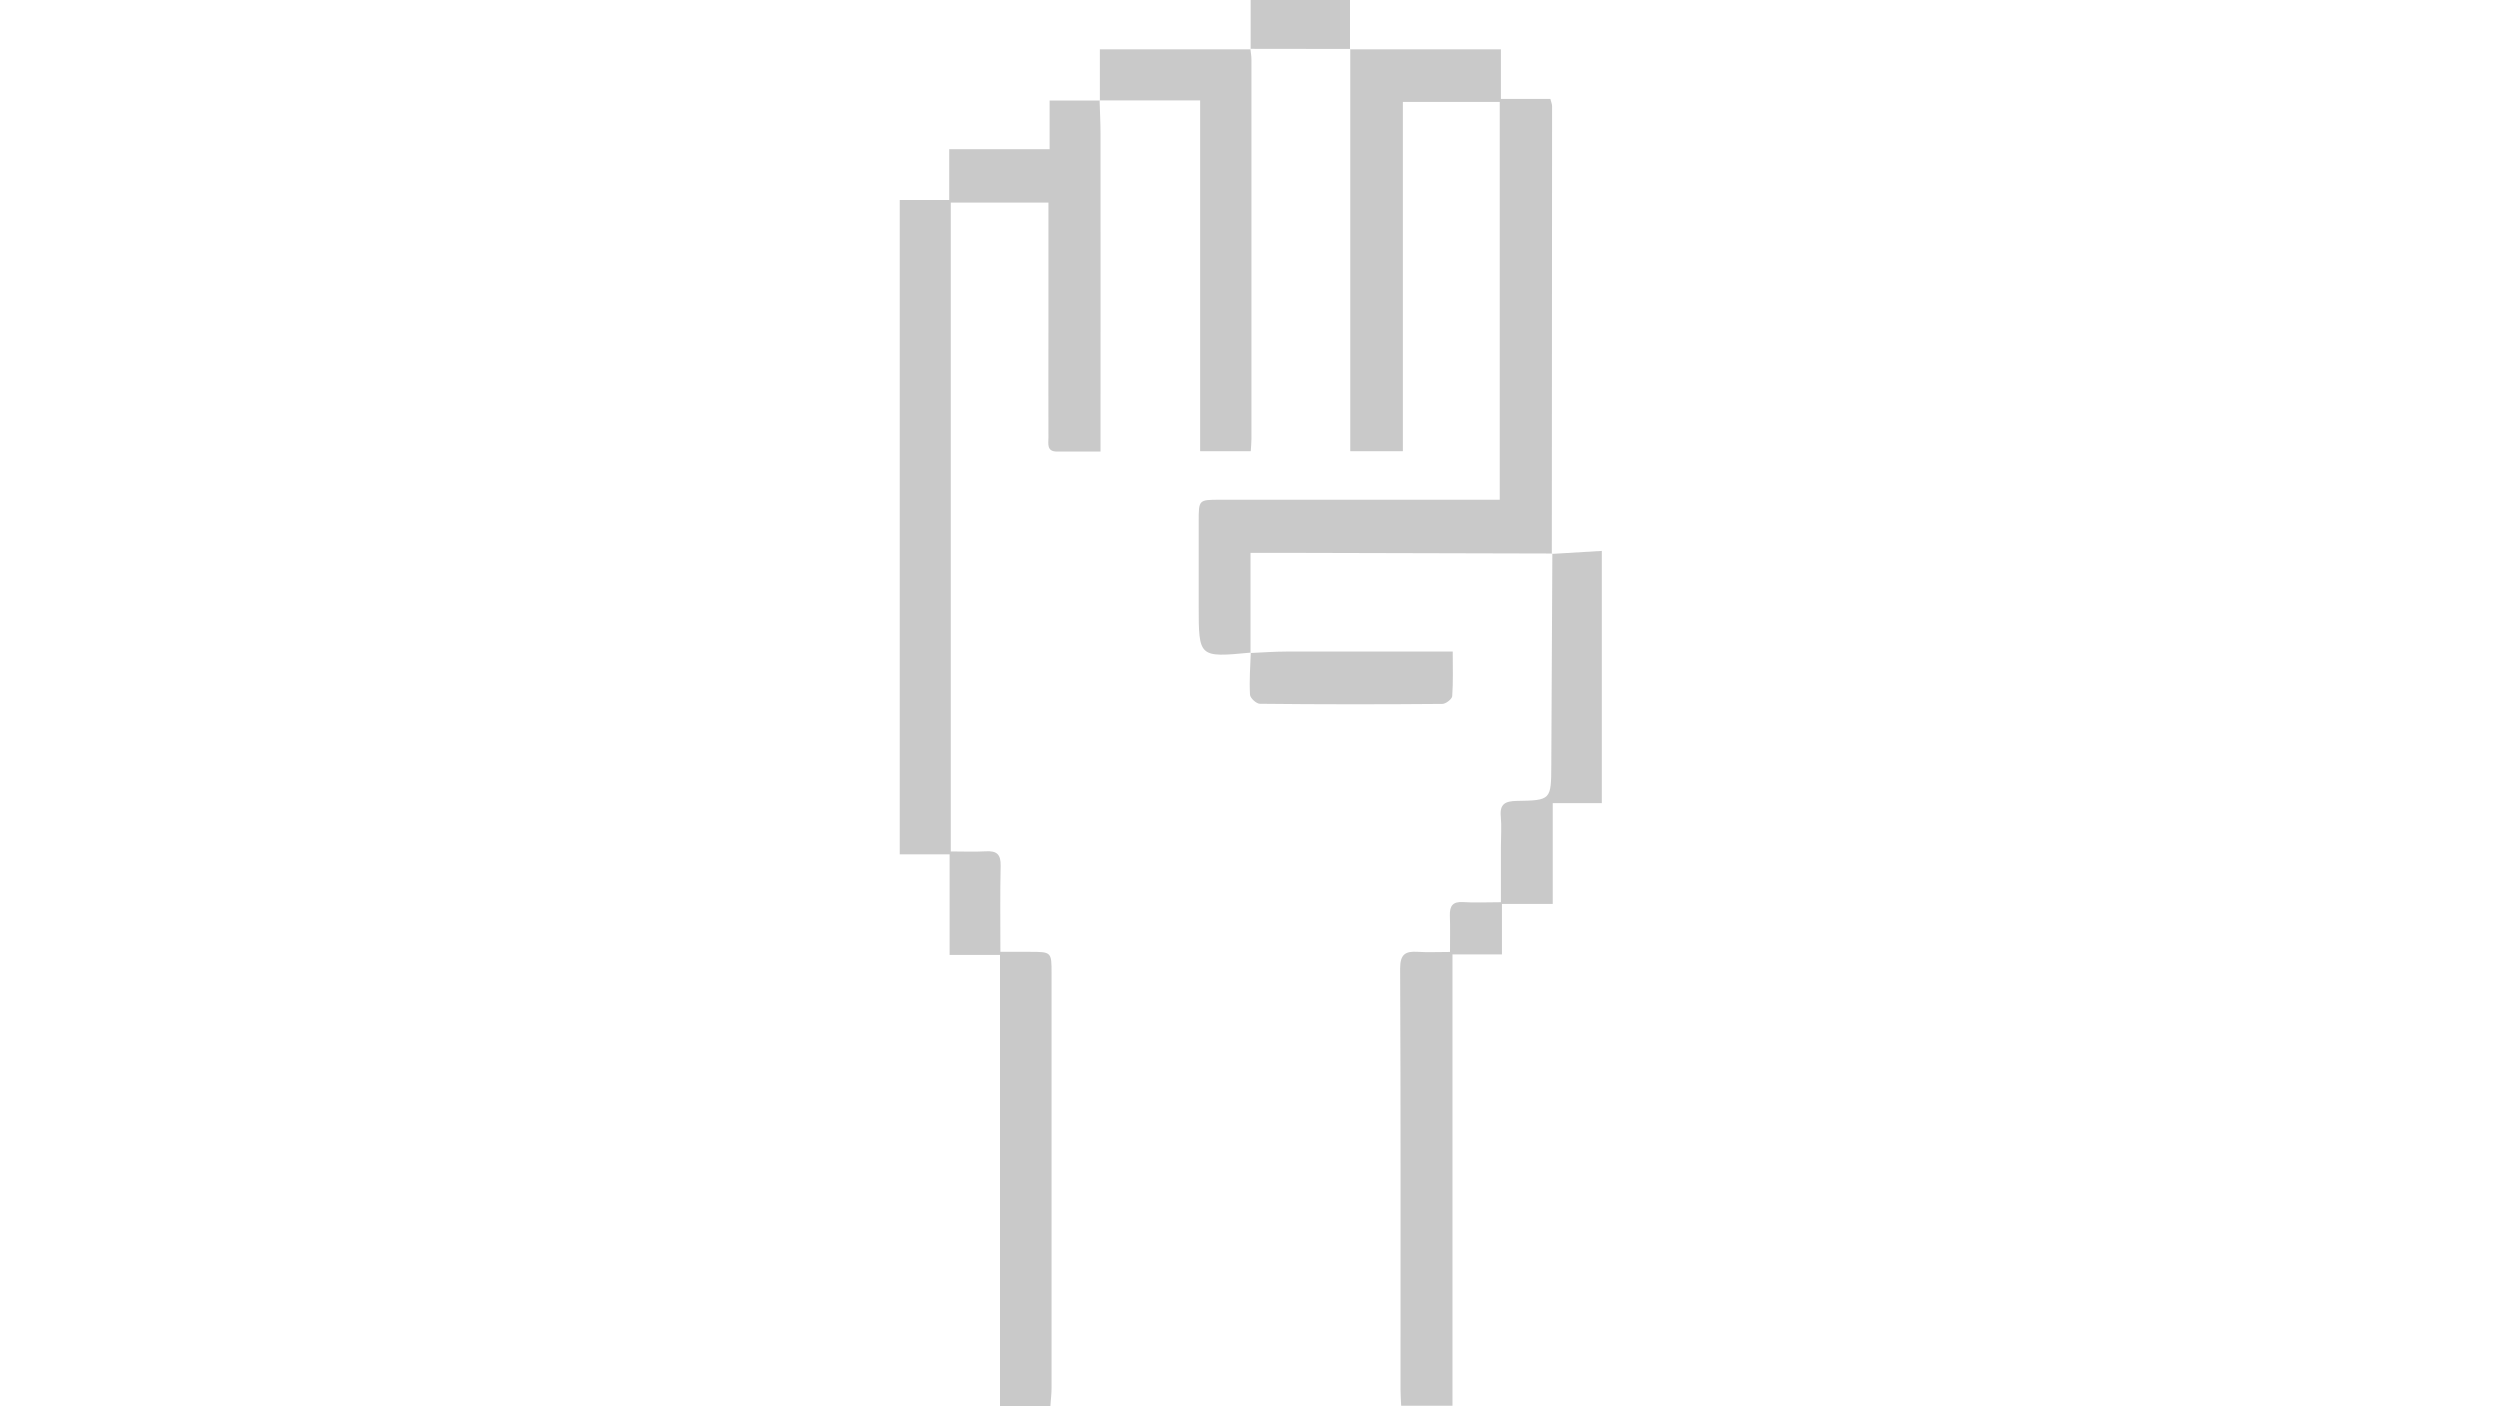 <?xml version="1.0" encoding="utf-8"?>
<!-- Generator: Adobe Illustrator 23.1.0, SVG Export Plug-In . SVG Version: 6.00 Build 0)  -->
<svg version="1.1" xmlns="http://www.w3.org/2000/svg" xmlns:xlink="http://www.w3.org/1999/xlink" x="0px" y="0px"
	 viewBox="0 0 1920 1080" style="enable-background:new 0 0 1920 1080;" xml:space="preserve">
<style type="text/css">
	.st0{display:none;}
	.st1{display:inline;}
	.st2{fill:#C9C9C9;}
</style>
<g id="Layer_1" class="st0">
	<g class="st1">
		<path d="M1242.3,516.8c-0.1-71.4-0.1-142.9-0.2-214.3c0-6,0-12.1,0-19.3c-93.6,0-185.9,0-279.2,0c0,29.8,0,59.6,0,90.9
			c62,0,123.4,0,186.7,0c0,14.9,0.5,28.4-0.4,41.8c-0.2,2.7-5.8,7.2-9,7.2c-56.9,0.4-113.8,0.5-170.7-0.1c-3.4,0-9.1-6-9.5-9.7
			c-1.2-11.6-0.5-23.3-0.5-37.2c-6.2,0-11.2,0-16.1,0c-37.1,0-74.3-0.3-111.4,0.2c-10.4,0.1-14.5-3.2-13.8-13.7
			c0.7-10.7,0.2-21.4,0.2-32.4c-15.3,0-29.2,0-44.8,0c0,11.7-0.4,22.4,0.1,33.1c0.4,9.7-3.3,13.2-13.2,13
			c-21.6-0.6-43.3-0.2-64.9-0.1c-5,0-10.1,0.4-16,0.7c0,61.5,0,121.9,0,184.5c12,0,23.1,0.4,34.2-0.1c9-0.4,12.4,2.9,12.3,12.2
			c-0.5,26.7-0.2,53.4-0.2,81.8c10.8,0,20.1,0.7,29.3-0.2c13.8-1.3,18.9,3.3,18.7,18c-0.9,45.6-0.3,91.2-0.3,136.8
			c0,83.7,0,167.4,0,251.1c0,6-0.5,12-0.9,18.9c-15.8,0-30.6,0-47.3,0c0-140.2,0-280.4,0-421.7c-16.3,0-30.7,0-46.7,0
			c0-31.3,0-61.6,0-93.5c-16.3,0-31,0-46.9,0c0-157.5,0-313.3,0-471.2c15.1,0,30.3,0,45.6,0c0.4,5.6,1.1,11.2,1.1,16.8
			c0.1,66.8,0.1,133.5,0.1,200.3c0,5,0,10,0,15.5c31.5,0,61.3,0,91.1,0c0-77.8,0-154.6,0-232.2c-31.7,0-62.2,0-92.7,0
			c0-15.4,0-30.8,0-47.7c48.4,0,94.7,0,142.4,0c0-15.8,0-30.2,0-45.7c31.7,0,61.9,0,94.1,0c0,14.4,0,29.1,0,44.6c16.3,0,30.7,0,47,0
			c0-14.7,0-29.4,0-45c32.3,0,62.6,0,94.3,0c0,15,0,29.4,0,44.8c16.1,0,30.8,0,47,0c0-14.7,0-29.1,0-44.5c31.7,0,62,0,93.7,0
			c0,14.4,0,28.8,0,45c16,0,30.8,0,46.9,0c0,79.2,0,156.5,0,235.5c16.3,0,31.1,0,46.8,0c0,79,0,156.4,0,235.8c-15.6,0-31.4,0-47.1,0
			L1242.3,516.8z M911.5,326.1c0-93.1,0-185.4,0-279.6c-25,0-49.8,0.8-74.5-0.3c-13.4-0.6-16.5,4.2-16.4,16.8
			c0.5,82.2,0.2,164.4,0.3,246.6c0,5.4,0.7,10.9,1.1,16.6C852.3,326.1,881.2,326.1,911.5,326.1z M1192.3,231.6
			c0.8-1.7,1.5-2.5,1.5-3.4c0.5-57.2,0.8-114.5,1.4-171.7c0.1-8.4-4.2-10.2-11.4-10.1c-22.1,0.2-44.1,0.7-66.2-0.2
			c-12.2-0.5-14.9,4.2-14.8,15.4c0.6,38,0.3,76,0.3,114.1c0,18.6,0,37.2,0,55.8C1134.9,231.6,1163.8,231.6,1192.3,231.6z
			 M1054,231.7c0-59.8-0.1-117.9,0.1-176.1c0-9.1-5.7-9.2-12.2-9.2c-21.6,0.1-43.2,0.6-64.7-0.2c-11.4-0.4-15.6,2.9-15.4,14.9
			c0.7,38.5,0.3,76.9,0.3,115.4c0,18.1,0,36.3,0,55.1C993.5,231.7,1022.4,231.7,1054,231.7z"/>
		<path d="M1242.1,516.5c0,30.9,0,61.7,0,94c-15.2,0-29.6,0-45.7,0c0,16.2,0,31,0,46.8c-16.2,0-30.6,0-46.8,0
			c0,141.3,0,281.6,0,422.7c-16.6,0-31.4,0-48.1,0c-0.3-4.8-0.9-9.7-0.9-14.6c-0.1-131.7,0.1-263.3-0.3-395c0-12,4.1-15.2,15.3-15.4
			c31.7-0.4,32.2-0.8,32.1-32.6c0-11.7,4.4-14.6,14.9-13.8c9.7,0.7,19.5,0.2,32.5,0.2c0-25,0-48.8,0-72.6c0-21.9,0-22.1,22.3-21.8
			c8.3,0.1,16.6,1.6,24.9,2.4C1242.3,516.8,1242.1,516.5,1242.1,516.5z"/>
	</g>
</g>
<g id="Layer_4" class="st0">
	<g class="st1">
		<path d="M1164.7,633.4c-0.1-57-0.1-114.1-0.2-171.1c0-4.4,0-8.8,0-14.1c-74.2,0-147.4,0-222,0c0,22.3-0.3,44.6,0.4,66.8
			c0.1,1.9,6.4,5.2,9.8,5.2c33.6,0.4,67.1,0.2,100.7,0.2c12.2,0,24.4,0,37.8,0c0,11.8-0.1,22.1,0,32.4c0.1,7.7-5.6,6.6-10.2,6.6
			c-25,0.1-50,0-74.9,0.1c-18.3,0-36.5-0.3-54.8,0.1c-8.2,0.2-11.5-2.6-10.9-11c0.6-8.4,0.1-16.9,0.1-26.7c-17.7,0-34,0-50.3,0
			c-17.2,0-34.3-0.3-51.5,0.2c-7.9,0.2-10.7-2.7-10.3-10.4c0.5-8.5,0.1-17,0.1-26.4c-11.8,0-22.7,0-35,0c0,9.4-0.3,18.3,0.1,27.1
			c0.3,7.3-2.6,9.8-9.8,9.7c-20.8-0.3-41.7-0.1-65.2-0.1c0,14.7-0.1,28.7,0,42.7c0.2,31.3,0.6,62.6,0.4,93.9
			c0,7.6,2.3,10.3,10.2,10.4c26.4,0.3,26.4,0.6,26.4,27.3c0,12.3,0.6,24.6,0.1,36.9c-0.3,8.1,3,10.1,10.5,10.2
			c27.3,0.6,27.3,0.8,27.3,28c0,97.7,0,195.4,0,293.1c0,4.8,0,9.6,0,15.4c-12.9,0-24.9,0-38,0c0-110.9,0-221.9,0-334.1
			c-12.7,0-24.5,0-37.5,0c0-25.3,0-49.3,0-74.5c-12.7,0-24,0-36.3,0c0-124.7,0-248.3,0-373.4c11.2,0,22.9,0,35.9,0
			c0-13.1,0-24.8,0-37.7c37.7,0,74,0,111.9,0c0-12.8,0-24.5,0-37.2c12.9,0,24.4,0,37.6,0c0-37.7,0-74.5,0-111.2l-0.3,0.2
			c9.3-0.3,18.6-0.2,27.8-1c8.6-0.8,10.7,2.9,10.6,10.9c-0.4,29.5-0.2,58.9-0.1,88.4c0,3.9,0.4,7.9,0.7,12.6
			c8.2,0,15.3,0.7,22.2-0.2c11.2-1.4,14.7,2.4,14.5,14c-0.7,41-0.3,82-0.3,123.1c0,15.6,0,31.1,0,47.2c5.2,0.4,8.4,0.8,11.7,0.8
			c52.9,0.1,105.9-0.2,158.8,0.3c10.7,0.1,14.1-3.2,14-14c-0.4-41,0.4-82,0.2-123c0-8.8,2.9-12,11.6-11.4c8.3,0.6,16.7,0.1,25.8,0.1
			c0-22.9,0.2-43.8-0.1-64.6c-0.1-7,1.7-10.4,9.3-9.9c9.7,0.6,19.4,0.4,29.1,0.5l-0.2-0.3c0,24.6,0,49.1,0,75c-12.5,0-24.3,0-36.7,0
			c0,62.3,0,123.3,0,185.6c11.9,0,23.7,0,36.1,0c0,62.7,0,124,0,187c-12.4,0-24.9,0-37.3,0L1164.7,633.4z M831.2,482.7
			c21.7,0,41.8-0.3,61.8,0.2c8.1,0.2,10.1-3,10.1-10.4c-0.2-22,0.3-43.9,0.3-65.9c0.1-45.4,0.2-90.8-0.2-136.2
			c0-3.2-3.7-9.2-5.9-9.3c-21.8-0.7-43.7-0.4-66.2-0.4C831.2,335.2,831.2,408.4,831.2,482.7z M719.2,482.1c24.7,0,48,0,71.4,0
			c0-61.6,0-122.4,0-183.3c-24.3,0-47.5,0-71.4,0C719.2,360.2,719.2,420.8,719.2,482.1z"/>
		<path d="M978.8,112c11.8,0,23.7,0,37.2,0c0,36.5,0,73.1,0,110.3c13,0,24.4,0,37.1,0c0-24.4,0-48.5,0-73.8c12.9,0,24.6,0,37.3,0
			c0-37.7,0-74,0-111.7c12.7,0,24.5,0,37.7,0c0-12.9,0-24.6,0-36.9c25.2,0,48.9,0,74.1,0c0,11.6,0,23.3,0,36.2c13.1,0,24.8,0,37.1,0
			c0,50.3,0,99.3,0,149.4c-12.5,0-24.6,0-36.7,0c0,0,0.2,0.3,0.2,0.3c0-49,0-98,0-146.9c-26,0-49.6,0-73.9,0
			c0,33.7-0.3,66.5,0.2,99.2c0.2,9.6-3.1,12.5-12.2,11.8c-8-0.6-16.2-0.1-25.6-0.1c0,37.7,0,74,0,111.8c-9.4,0-17.6,0.5-25.6-0.1
			c-8.6-0.6-11.9,2.2-11.6,11.2c0.6,17.9,0.4,35.8-0.1,53.6c-0.1,3-3.3,8.4-5.4,8.6c-10.5,0.9-21.2,0.4-33.6,0.4
			c0-37.9,0-74.1,0-111.7c-13.1,0-24.4,0-35.9,0c0-38.2,0-75,0-111.8L978.8,112z"/>
		<path d="M1164.5,633.2c0,24.5,0,48.9,0,74.6c-12.1,0-23.5,0-36.3,0c0,12.9,0,24.6,0,37.1c-12.8,0-24.3,0-37.1,0
			c0,112,0,223.2,0,335.1c-13.1,0-24.9,0-38.1,0c-0.2-3.7-0.7-7.6-0.7-11.5c0-104,0.1-208-0.2-311.9c0-10.3,3-13.6,13.2-13.5
			c24.4,0.1,24.9-0.3,24.4-24.5c-0.2-10.2,3.4-13.1,12.9-12.2c7.3,0.7,14.8,0.1,24.7,0.1c0-19.1-0.1-37.2,0-55.3
			c0.2-21.7-2.6-19.5,19.9-19.5c5.8,0,11.7,1.2,17.5,1.8C1164.7,633.4,1164.5,633.2,1164.5,633.2z"/>
		<path d="M867.1,111.9c-11.9,0-23.8,0-36.6,0c0-25.1,0-49.4,0-75.1c11.7,0,23.4,0,36.1,0c0-12.7,0-24.1,0-36.4c25,0,48.9,0,74.4,0
			c0,11.3,0,22.9,0,35.9c13.2,0,24.9,0,37.8,0c0,26.1,0,51,0,75.8c0,0,0.2-0.2,0.2-0.2c-12.5,0-24.9,0-38.5,0c0-25.2,0-48.8,0-72.9
			c-24.8,0-48.3,0-73.6,0c0,25,0,49.1,0,73.2L867.1,111.9z"/>
	</g>
</g>
<g id="Layer_3">
	<g>
		<path class="st2" d="M844.5,77.1c0.2,8.5,0.7,16.9,0.7,25.4c0.1,76.1,0,152.1,0,228.2c0,4.9,0,9.8,0,16.1c-12.1,0-22.7,0-33.4,0
			c-8.1,0-6.6-6-6.6-10.8c-0.1-27.8,0-55.6,0-83.4c0-32,0-64,0-97c-25.3,0-49.7,0-75,0c0,165.8,0,331.1,0,498.3
			c9.4,0,18.2,0.4,26.9-0.1c8.5-0.5,11.6,2.4,11.4,11.2c-0.5,21.2-0.2,42.4-0.2,66c8.2,0,15.3,0,22.5,0c16.7,0,16.8,0.1,16.8,16.4
			c0,72.2,0,144.4,0,216.6c0,34,0,68,0,101.9c0,4.5-0.6,9-0.9,14c-13.2,0-25.4,0-38.7,0c0-115.4,0-230.3,0-346.5
			c-13.2,0-25.3,0-38.7,0c0-26.2,0-51,0-77.3c-13.3,0-25.4,0-38.3,0c0-168,0-334.6,0-502.5c12.4,0,24.6,0,38,0c0-13.4,0-25.6,0-39
			c26.2,0,51.1,0,77.1,0c0-13.1,0-24.9,0-37.4c13.7,0,26.3,0,38.8,0L844.5,77.1z"/>
		<path class="st2" d="M960.6,501.2c-40,3.8-40,3.8-40-35.9c0-21.6,0-43.2,0-64.9c0-16.6,0-16.6,16.3-16.6c67.2,0,134.3,0,201.5,0
			c4.2,0,8.4,0,13.4,0c0-102.3,0-203.6,0-305.5c-24.7,0-48.9,0-74.4,0c0,89.1,0,178.1,0,268.2c-13.8,0-26.3,0-40.4,0
			c0-103.1,0-206,0-308.9c0,0-0.2,0.3-0.2,0.3c38.2,0,76.4,0,115.9,0c0,12.5,0,24.6,0,38.1c13.5,0,25.7,0,38,0
			c0.7,2.7,1.3,4.1,1.3,5.5c0,114.6-0.1,229.3-0.2,343.9l0.3-0.3c-66.8-0.2-133.6-0.4-200.4-0.5c-9.6,0-19.2,0-31.3,0
			c0,26.3,0,51.6,0,76.9L960.6,501.2z"/>
		<path class="st2" d="M1191.8,425.4c12.5-0.8,25.1-1.5,38.4-2.3c0,65.3,0,128.8,0,193.7c-12.2,0-24.3,0-37.7,0
			c0,26.2,0,51.1,0,77.4c-13.4,0-25.5,0-39,0c0,13.5,0,25.6,0,38.8c-13.2,0-25,0-38,0c0,116,0,230.8,0,346.6c-13.6,0-26,0-39.4,0
			c-0.2-4.3-0.5-8.5-0.5-12.6c0-107.7,0.2-215.5-0.3-323.2c0-10.8,3.9-13.4,13.4-12.8c7.6,0.5,15.3,0.1,24.9,0.1
			c0-9.9,0.2-19-0.1-28.1c-0.2-7.2,2.2-10.7,10.1-10.2c8.8,0.6,17.7,0.1,29.1,0.1c0-14.6,0-28.7,0-42.7c0-7.7,0.6-15.5-0.1-23.2
			c-0.9-9.6,3.5-11.7,12.1-11.9c26.6-0.4,26.6-0.7,26.7-27.9c0.2-54.1,0.5-108.1,0.8-162.1C1192.1,425.1,1191.8,425.4,1191.8,425.4z
			"/>
		<path class="st2" d="M844.7,77.4c0-12.6,0-25.3,0-39.5c39.1,0,77.4,0,115.8,0l-0.2-0.3c0.3,2.7,0.8,5.3,0.8,8
			c0,97.2,0,194.5,0,291.7c0,2.7-0.3,5.3-0.5,9.2c-12.7,0-25.1,0-38.9,0c0-89.1,0-178,0-269.4c-26.6,0-51.9,0-77.2,0
			C844.5,77.1,844.7,77.4,844.7,77.4z"/>
		<path class="st2" d="M960.4,501.5c9.2-0.4,18.4-1.1,27.6-1.1c37.8-0.1,75.6,0,113.5,0c4.2,0,8.3,0,14.2,0
			c0,12.2,0.4,23.3-0.4,34.3c-0.2,2.2-4.9,5.9-7.6,5.9c-46.7,0.4-93.4,0.4-140.1-0.1c-2.7,0-7.5-4.4-7.6-7
			c-0.6-10.7,0.2-21.5,0.6-32.3C960.6,501.2,960.4,501.5,960.4,501.5z"/>
		<path class="st2" d="M960.5,37.8c0-12.3,0-24.5,0-37.8c25.6,0,50.6,0,76.3,0c0,12.8,0,25.4,0,37.9c0,0,0.2-0.3,0.2-0.3
			c-25.6,0-51.2-0.1-76.7-0.1C960.3,37.5,960.5,37.8,960.5,37.8z"/>
	</g>
</g>
</svg>
